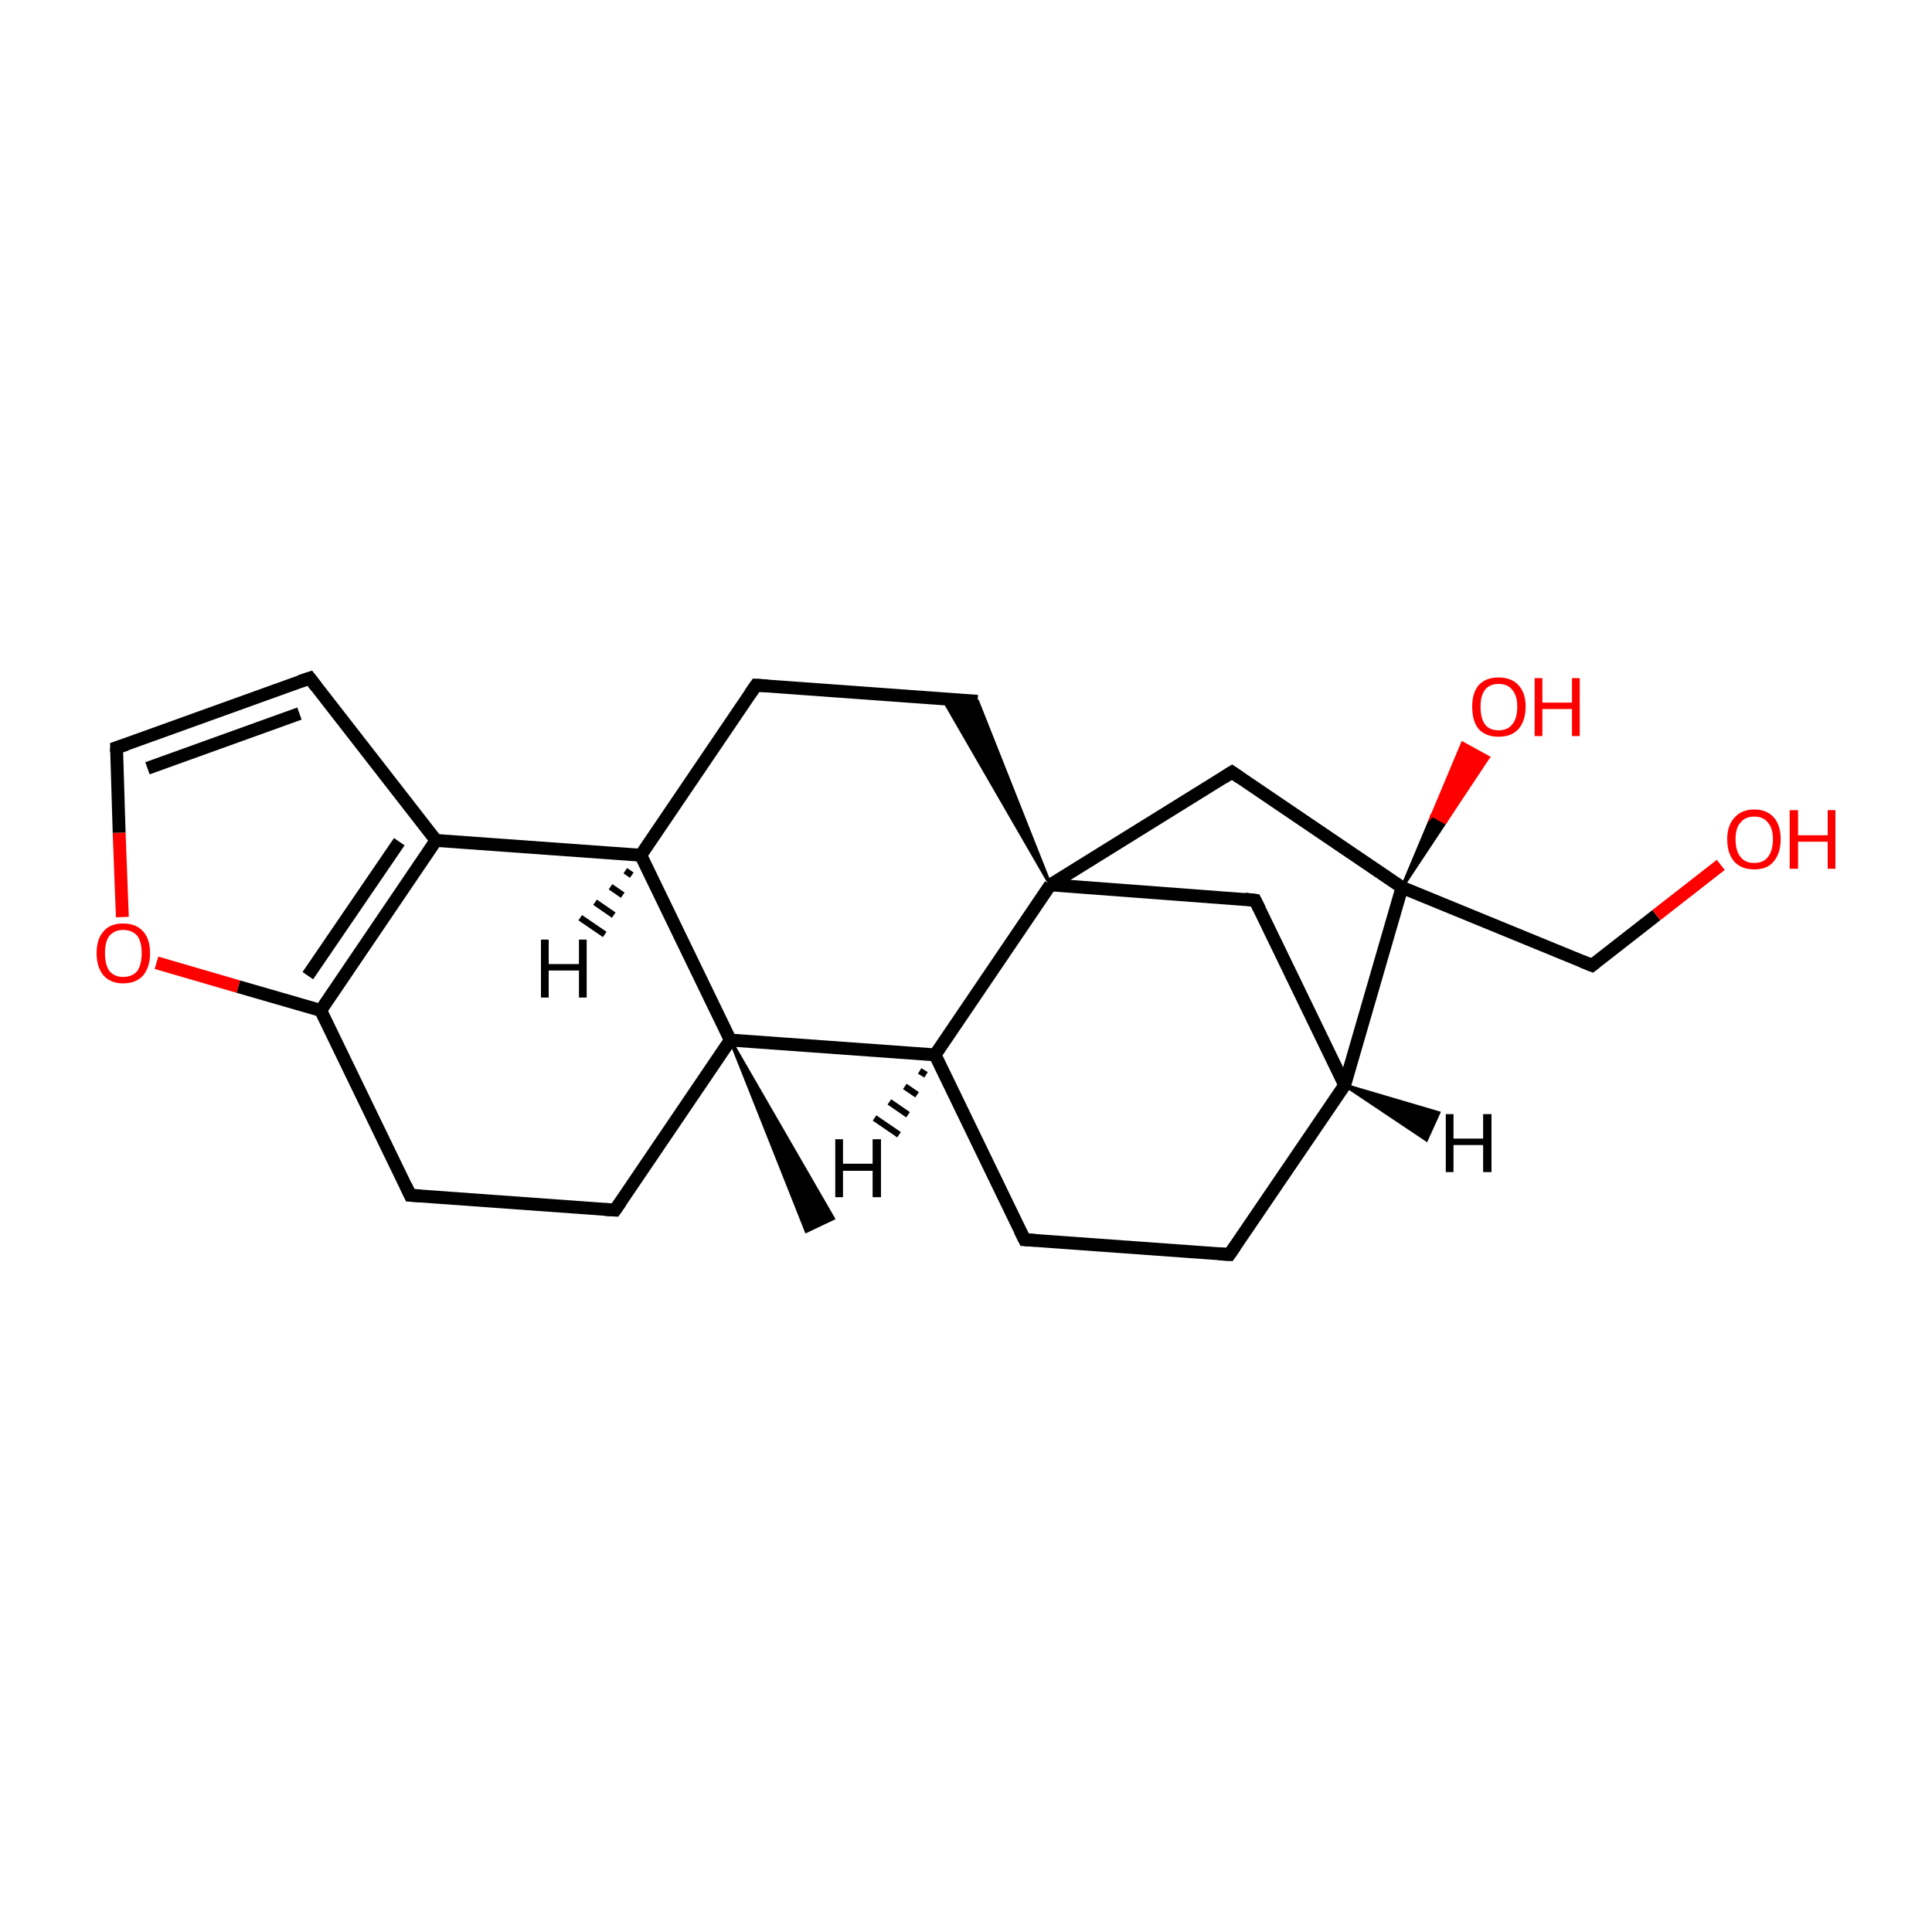 <?xml version='1.0' encoding='iso-8859-1'?>
<svg version='1.1' baseProfile='full'
              xmlns='http://www.w3.org/2000/svg'
                      xmlns:rdkit='http://www.rdkit.org/xml'
                      xmlns:xlink='http://www.w3.org/1999/xlink'
                  xml:space='preserve'
width='300px' height='300px' viewBox='0 0 300 300'>
<!-- END OF HEADER -->
<rect style='opacity:1.0;fill:#FFFFFF;stroke:none' width='300.0' height='300.0' x='0.0' y='0.0'> </rect>
<path class='bond-0 atom-1 atom-0' d='M 113.4,161.5 L 129.4,189.2 L 125.2,191.2 Z' style='fill:#000000;fill-rule:evenodd;fill-opacity:1;stroke:#000000;stroke-width:0.5px;stroke-linecap:butt;stroke-linejoin:miter;stroke-miterlimit:10;stroke-opacity:1;' />
<path class='bond-1 atom-1 atom-2' d='M 113.4,161.5 L 95.5,187.9' style='fill:none;fill-rule:evenodd;stroke:#000000;stroke-width:2.0px;stroke-linecap:butt;stroke-linejoin:miter;stroke-opacity:1' />
<path class='bond-2 atom-2 atom-3' d='M 95.5,187.9 L 63.7,185.6' style='fill:none;fill-rule:evenodd;stroke:#000000;stroke-width:2.0px;stroke-linecap:butt;stroke-linejoin:miter;stroke-opacity:1' />
<path class='bond-3 atom-3 atom-4' d='M 63.7,185.6 L 49.8,156.9' style='fill:none;fill-rule:evenodd;stroke:#000000;stroke-width:2.0px;stroke-linecap:butt;stroke-linejoin:miter;stroke-opacity:1' />
<path class='bond-4 atom-4 atom-5' d='M 49.8,156.9 L 37.0,153.2' style='fill:none;fill-rule:evenodd;stroke:#000000;stroke-width:2.0px;stroke-linecap:butt;stroke-linejoin:miter;stroke-opacity:1' />
<path class='bond-4 atom-4 atom-5' d='M 37.0,153.2 L 24.3,149.5' style='fill:none;fill-rule:evenodd;stroke:#FF0000;stroke-width:2.0px;stroke-linecap:butt;stroke-linejoin:miter;stroke-opacity:1' />
<path class='bond-5 atom-5 atom-6' d='M 19.0,142.4 L 18.5,129.3' style='fill:none;fill-rule:evenodd;stroke:#FF0000;stroke-width:2.0px;stroke-linecap:butt;stroke-linejoin:miter;stroke-opacity:1' />
<path class='bond-5 atom-5 atom-6' d='M 18.5,129.3 L 18.1,116.1' style='fill:none;fill-rule:evenodd;stroke:#000000;stroke-width:2.0px;stroke-linecap:butt;stroke-linejoin:miter;stroke-opacity:1' />
<path class='bond-6 atom-6 atom-7' d='M 18.1,116.1 L 48.1,105.3' style='fill:none;fill-rule:evenodd;stroke:#000000;stroke-width:2.0px;stroke-linecap:butt;stroke-linejoin:miter;stroke-opacity:1' />
<path class='bond-6 atom-6 atom-7' d='M 22.9,119.3 L 46.5,110.8' style='fill:none;fill-rule:evenodd;stroke:#000000;stroke-width:2.0px;stroke-linecap:butt;stroke-linejoin:miter;stroke-opacity:1' />
<path class='bond-7 atom-7 atom-8' d='M 48.1,105.3 L 67.7,130.5' style='fill:none;fill-rule:evenodd;stroke:#000000;stroke-width:2.0px;stroke-linecap:butt;stroke-linejoin:miter;stroke-opacity:1' />
<path class='bond-8 atom-8 atom-9' d='M 67.7,130.5 L 99.5,132.8' style='fill:none;fill-rule:evenodd;stroke:#000000;stroke-width:2.0px;stroke-linecap:butt;stroke-linejoin:miter;stroke-opacity:1' />
<path class='bond-9 atom-9 atom-10' d='M 99.5,132.8 L 117.4,106.4' style='fill:none;fill-rule:evenodd;stroke:#000000;stroke-width:2.0px;stroke-linecap:butt;stroke-linejoin:miter;stroke-opacity:1' />
<path class='bond-10 atom-10 atom-11' d='M 117.4,106.4 L 151.8,108.9' style='fill:none;fill-rule:evenodd;stroke:#000000;stroke-width:2.0px;stroke-linecap:butt;stroke-linejoin:miter;stroke-opacity:1' />
<path class='bond-11 atom-12 atom-11' d='M 163.1,137.4 L 146.4,108.5 L 151.8,108.9 Z' style='fill:#000000;fill-rule:evenodd;fill-opacity:1;stroke:#000000;stroke-width:0.5px;stroke-linecap:butt;stroke-linejoin:miter;stroke-miterlimit:10;stroke-opacity:1;' />
<path class='bond-12 atom-12 atom-13' d='M 163.1,137.4 L 194.9,139.8' style='fill:none;fill-rule:evenodd;stroke:#000000;stroke-width:2.0px;stroke-linecap:butt;stroke-linejoin:miter;stroke-opacity:1' />
<path class='bond-13 atom-13 atom-14' d='M 194.9,139.8 L 208.8,168.5' style='fill:none;fill-rule:evenodd;stroke:#000000;stroke-width:2.0px;stroke-linecap:butt;stroke-linejoin:miter;stroke-opacity:1' />
<path class='bond-14 atom-14 atom-15' d='M 208.8,168.5 L 190.9,194.8' style='fill:none;fill-rule:evenodd;stroke:#000000;stroke-width:2.0px;stroke-linecap:butt;stroke-linejoin:miter;stroke-opacity:1' />
<path class='bond-15 atom-15 atom-16' d='M 190.9,194.8 L 159.1,192.5' style='fill:none;fill-rule:evenodd;stroke:#000000;stroke-width:2.0px;stroke-linecap:butt;stroke-linejoin:miter;stroke-opacity:1' />
<path class='bond-16 atom-16 atom-17' d='M 159.1,192.5 L 145.2,163.8' style='fill:none;fill-rule:evenodd;stroke:#000000;stroke-width:2.0px;stroke-linecap:butt;stroke-linejoin:miter;stroke-opacity:1' />
<path class='bond-17 atom-14 atom-18' d='M 208.8,168.5 L 217.7,137.8' style='fill:none;fill-rule:evenodd;stroke:#000000;stroke-width:2.0px;stroke-linecap:butt;stroke-linejoin:miter;stroke-opacity:1' />
<path class='bond-18 atom-18 atom-19' d='M 217.7,137.8 L 222.4,126.6 L 224.4,127.7 Z' style='fill:#000000;fill-rule:evenodd;fill-opacity:1;stroke:#000000;stroke-width:0.5px;stroke-linecap:butt;stroke-linejoin:miter;stroke-miterlimit:10;stroke-opacity:1;' />
<path class='bond-18 atom-18 atom-19' d='M 222.4,126.6 L 231.1,117.6 L 227.1,115.4 Z' style='fill:#FF0000;fill-rule:evenodd;fill-opacity:1;stroke:#FF0000;stroke-width:0.5px;stroke-linecap:butt;stroke-linejoin:miter;stroke-miterlimit:10;stroke-opacity:1;' />
<path class='bond-18 atom-18 atom-19' d='M 222.4,126.6 L 224.4,127.7 L 231.1,117.6 Z' style='fill:#FF0000;fill-rule:evenodd;fill-opacity:1;stroke:#FF0000;stroke-width:0.5px;stroke-linecap:butt;stroke-linejoin:miter;stroke-miterlimit:10;stroke-opacity:1;' />
<path class='bond-19 atom-18 atom-20' d='M 217.7,137.8 L 247.2,149.9' style='fill:none;fill-rule:evenodd;stroke:#000000;stroke-width:2.0px;stroke-linecap:butt;stroke-linejoin:miter;stroke-opacity:1' />
<path class='bond-20 atom-20 atom-21' d='M 247.2,149.9 L 257.2,142.1' style='fill:none;fill-rule:evenodd;stroke:#000000;stroke-width:2.0px;stroke-linecap:butt;stroke-linejoin:miter;stroke-opacity:1' />
<path class='bond-20 atom-20 atom-21' d='M 257.2,142.1 L 267.2,134.3' style='fill:none;fill-rule:evenodd;stroke:#FF0000;stroke-width:2.0px;stroke-linecap:butt;stroke-linejoin:miter;stroke-opacity:1' />
<path class='bond-21 atom-18 atom-22' d='M 217.7,137.8 L 191.3,119.9' style='fill:none;fill-rule:evenodd;stroke:#000000;stroke-width:2.0px;stroke-linecap:butt;stroke-linejoin:miter;stroke-opacity:1' />
<path class='bond-22 atom-9 atom-1' d='M 99.5,132.8 L 113.4,161.5' style='fill:none;fill-rule:evenodd;stroke:#000000;stroke-width:2.0px;stroke-linecap:butt;stroke-linejoin:miter;stroke-opacity:1' />
<path class='bond-23 atom-17 atom-12' d='M 145.2,163.8 L 163.1,137.4' style='fill:none;fill-rule:evenodd;stroke:#000000;stroke-width:2.0px;stroke-linecap:butt;stroke-linejoin:miter;stroke-opacity:1' />
<path class='bond-24 atom-17 atom-1' d='M 145.2,163.8 L 113.4,161.5' style='fill:none;fill-rule:evenodd;stroke:#000000;stroke-width:2.0px;stroke-linecap:butt;stroke-linejoin:miter;stroke-opacity:1' />
<path class='bond-25 atom-8 atom-4' d='M 67.7,130.5 L 49.8,156.9' style='fill:none;fill-rule:evenodd;stroke:#000000;stroke-width:2.0px;stroke-linecap:butt;stroke-linejoin:miter;stroke-opacity:1' />
<path class='bond-25 atom-8 atom-4' d='M 62.0,130.7 L 47.8,151.5' style='fill:none;fill-rule:evenodd;stroke:#000000;stroke-width:2.0px;stroke-linecap:butt;stroke-linejoin:miter;stroke-opacity:1' />
<path class='bond-26 atom-22 atom-12' d='M 191.3,119.9 L 163.1,137.4' style='fill:none;fill-rule:evenodd;stroke:#000000;stroke-width:2.0px;stroke-linecap:butt;stroke-linejoin:miter;stroke-opacity:1' />
<path class='bond-27 atom-9 atom-23' d='M 98.1,135.9 L 97.1,135.2' style='fill:none;fill-rule:evenodd;stroke:#000000;stroke-width:1.0px;stroke-linecap:butt;stroke-linejoin:miter;stroke-opacity:1' />
<path class='bond-27 atom-9 atom-23' d='M 96.7,139.0 L 94.8,137.7' style='fill:none;fill-rule:evenodd;stroke:#000000;stroke-width:1.0px;stroke-linecap:butt;stroke-linejoin:miter;stroke-opacity:1' />
<path class='bond-27 atom-9 atom-23' d='M 95.3,142.1 L 92.4,140.1' style='fill:none;fill-rule:evenodd;stroke:#000000;stroke-width:1.0px;stroke-linecap:butt;stroke-linejoin:miter;stroke-opacity:1' />
<path class='bond-27 atom-9 atom-23' d='M 93.9,145.1 L 90.1,142.5' style='fill:none;fill-rule:evenodd;stroke:#000000;stroke-width:1.0px;stroke-linecap:butt;stroke-linejoin:miter;stroke-opacity:1' />
<path class='bond-28 atom-14 atom-24' d='M 208.8,168.5 L 223.4,172.8 L 221.5,177.0 Z' style='fill:#000000;fill-rule:evenodd;fill-opacity:1;stroke:#000000;stroke-width:0.5px;stroke-linecap:butt;stroke-linejoin:miter;stroke-miterlimit:10;stroke-opacity:1;' />
<path class='bond-29 atom-17 atom-25' d='M 143.8,166.9 L 142.8,166.3' style='fill:none;fill-rule:evenodd;stroke:#000000;stroke-width:1.0px;stroke-linecap:butt;stroke-linejoin:miter;stroke-opacity:1' />
<path class='bond-29 atom-17 atom-25' d='M 142.4,170.0 L 140.5,168.7' style='fill:none;fill-rule:evenodd;stroke:#000000;stroke-width:1.0px;stroke-linecap:butt;stroke-linejoin:miter;stroke-opacity:1' />
<path class='bond-29 atom-17 atom-25' d='M 141.0,173.1 L 138.1,171.1' style='fill:none;fill-rule:evenodd;stroke:#000000;stroke-width:1.0px;stroke-linecap:butt;stroke-linejoin:miter;stroke-opacity:1' />
<path class='bond-29 atom-17 atom-25' d='M 139.6,176.2 L 135.8,173.6' style='fill:none;fill-rule:evenodd;stroke:#000000;stroke-width:1.0px;stroke-linecap:butt;stroke-linejoin:miter;stroke-opacity:1' />
<path d='M 96.4,186.6 L 95.5,187.9 L 93.9,187.8' style='fill:none;stroke:#000000;stroke-width:2.0px;stroke-linecap:butt;stroke-linejoin:miter;stroke-miterlimit:10;stroke-opacity:1;' />
<path d='M 65.3,185.7 L 63.7,185.6 L 63.0,184.1' style='fill:none;stroke:#000000;stroke-width:2.0px;stroke-linecap:butt;stroke-linejoin:miter;stroke-miterlimit:10;stroke-opacity:1;' />
<path d='M 18.1,116.8 L 18.1,116.1 L 19.6,115.6' style='fill:none;stroke:#000000;stroke-width:2.0px;stroke-linecap:butt;stroke-linejoin:miter;stroke-miterlimit:10;stroke-opacity:1;' />
<path d='M 46.6,105.8 L 48.1,105.3 L 49.1,106.6' style='fill:none;stroke:#000000;stroke-width:2.0px;stroke-linecap:butt;stroke-linejoin:miter;stroke-miterlimit:10;stroke-opacity:1;' />
<path d='M 116.5,107.7 L 117.4,106.4 L 119.1,106.5' style='fill:none;stroke:#000000;stroke-width:2.0px;stroke-linecap:butt;stroke-linejoin:miter;stroke-miterlimit:10;stroke-opacity:1;' />
<path d='M 193.3,139.6 L 194.9,139.8 L 195.6,141.2' style='fill:none;stroke:#000000;stroke-width:2.0px;stroke-linecap:butt;stroke-linejoin:miter;stroke-miterlimit:10;stroke-opacity:1;' />
<path d='M 191.8,193.5 L 190.9,194.8 L 189.3,194.7' style='fill:none;stroke:#000000;stroke-width:2.0px;stroke-linecap:butt;stroke-linejoin:miter;stroke-miterlimit:10;stroke-opacity:1;' />
<path d='M 160.7,192.6 L 159.1,192.5 L 158.4,191.1' style='fill:none;stroke:#000000;stroke-width:2.0px;stroke-linecap:butt;stroke-linejoin:miter;stroke-miterlimit:10;stroke-opacity:1;' />
<path d='M 245.7,149.3 L 247.2,149.9 L 247.7,149.5' style='fill:none;stroke:#000000;stroke-width:2.0px;stroke-linecap:butt;stroke-linejoin:miter;stroke-miterlimit:10;stroke-opacity:1;' />
<path d='M 192.6,120.8 L 191.3,119.9 L 189.9,120.8' style='fill:none;stroke:#000000;stroke-width:2.0px;stroke-linecap:butt;stroke-linejoin:miter;stroke-miterlimit:10;stroke-opacity:1;' />
<path class='atom-5' d='M 15.0 148.0
Q 15.0 145.8, 16.1 144.6
Q 17.1 143.4, 19.1 143.4
Q 21.1 143.4, 22.2 144.6
Q 23.3 145.8, 23.3 148.0
Q 23.3 150.2, 22.2 151.5
Q 21.1 152.7, 19.1 152.7
Q 17.2 152.7, 16.1 151.5
Q 15.0 150.2, 15.0 148.0
M 19.1 151.7
Q 20.5 151.7, 21.3 150.8
Q 22.0 149.8, 22.0 148.0
Q 22.0 146.2, 21.3 145.3
Q 20.5 144.4, 19.1 144.4
Q 17.8 144.4, 17.0 145.3
Q 16.3 146.2, 16.3 148.0
Q 16.3 149.8, 17.0 150.8
Q 17.8 151.7, 19.1 151.7
' fill='#FF0000'/>
<path class='atom-19' d='M 228.6 109.7
Q 228.6 107.6, 229.6 106.4
Q 230.7 105.2, 232.7 105.2
Q 234.7 105.2, 235.8 106.4
Q 236.9 107.6, 236.9 109.7
Q 236.9 111.9, 235.8 113.2
Q 234.7 114.4, 232.7 114.4
Q 230.7 114.4, 229.6 113.2
Q 228.6 112.0, 228.6 109.7
M 232.7 113.4
Q 234.1 113.4, 234.8 112.5
Q 235.6 111.6, 235.6 109.7
Q 235.6 108.0, 234.8 107.1
Q 234.1 106.2, 232.7 106.2
Q 231.3 106.2, 230.6 107.1
Q 229.9 108.0, 229.9 109.7
Q 229.9 111.6, 230.6 112.5
Q 231.3 113.4, 232.7 113.4
' fill='#FF0000'/>
<path class='atom-19' d='M 238.3 105.3
L 239.5 105.3
L 239.5 109.1
L 244.1 109.1
L 244.1 105.3
L 245.3 105.3
L 245.3 114.3
L 244.1 114.3
L 244.1 110.1
L 239.5 110.1
L 239.5 114.3
L 238.3 114.3
L 238.3 105.3
' fill='#FF0000'/>
<path class='atom-21' d='M 268.2 130.3
Q 268.2 128.2, 269.3 127.0
Q 270.4 125.7, 272.4 125.7
Q 274.4 125.7, 275.5 127.0
Q 276.5 128.2, 276.5 130.3
Q 276.5 132.5, 275.4 133.8
Q 274.4 135.0, 272.4 135.0
Q 270.4 135.0, 269.3 133.8
Q 268.2 132.5, 268.2 130.3
M 272.4 134.0
Q 273.8 134.0, 274.5 133.1
Q 275.3 132.1, 275.3 130.3
Q 275.3 128.6, 274.5 127.7
Q 273.8 126.8, 272.4 126.8
Q 271.0 126.8, 270.3 127.7
Q 269.5 128.5, 269.5 130.3
Q 269.5 132.2, 270.3 133.1
Q 271.0 134.0, 272.4 134.0
' fill='#FF0000'/>
<path class='atom-21' d='M 277.9 125.8
L 279.2 125.8
L 279.2 129.7
L 283.8 129.7
L 283.8 125.8
L 285.0 125.8
L 285.0 134.9
L 283.8 134.9
L 283.8 130.7
L 279.2 130.7
L 279.2 134.9
L 277.9 134.9
L 277.9 125.8
' fill='#FF0000'/>
<path class='atom-23' d='M 84.0 145.9
L 85.2 145.9
L 85.2 149.7
L 89.9 149.7
L 89.9 145.9
L 91.1 145.9
L 91.1 154.9
L 89.9 154.9
L 89.9 150.7
L 85.2 150.7
L 85.2 154.9
L 84.0 154.9
L 84.0 145.9
' fill='#000000'/>
<path class='atom-24' d='M 224.5 173.0
L 225.7 173.0
L 225.7 176.8
L 230.3 176.8
L 230.3 173.0
L 231.6 173.0
L 231.6 182.0
L 230.3 182.0
L 230.3 177.8
L 225.7 177.8
L 225.7 182.0
L 224.5 182.0
L 224.5 173.0
' fill='#000000'/>
<path class='atom-25' d='M 129.7 176.9
L 130.9 176.9
L 130.9 180.7
L 135.5 180.7
L 135.5 176.9
L 136.8 176.9
L 136.8 185.9
L 135.5 185.9
L 135.5 181.8
L 130.9 181.8
L 130.9 185.9
L 129.7 185.9
L 129.7 176.9
' fill='#000000'/>
</svg>
